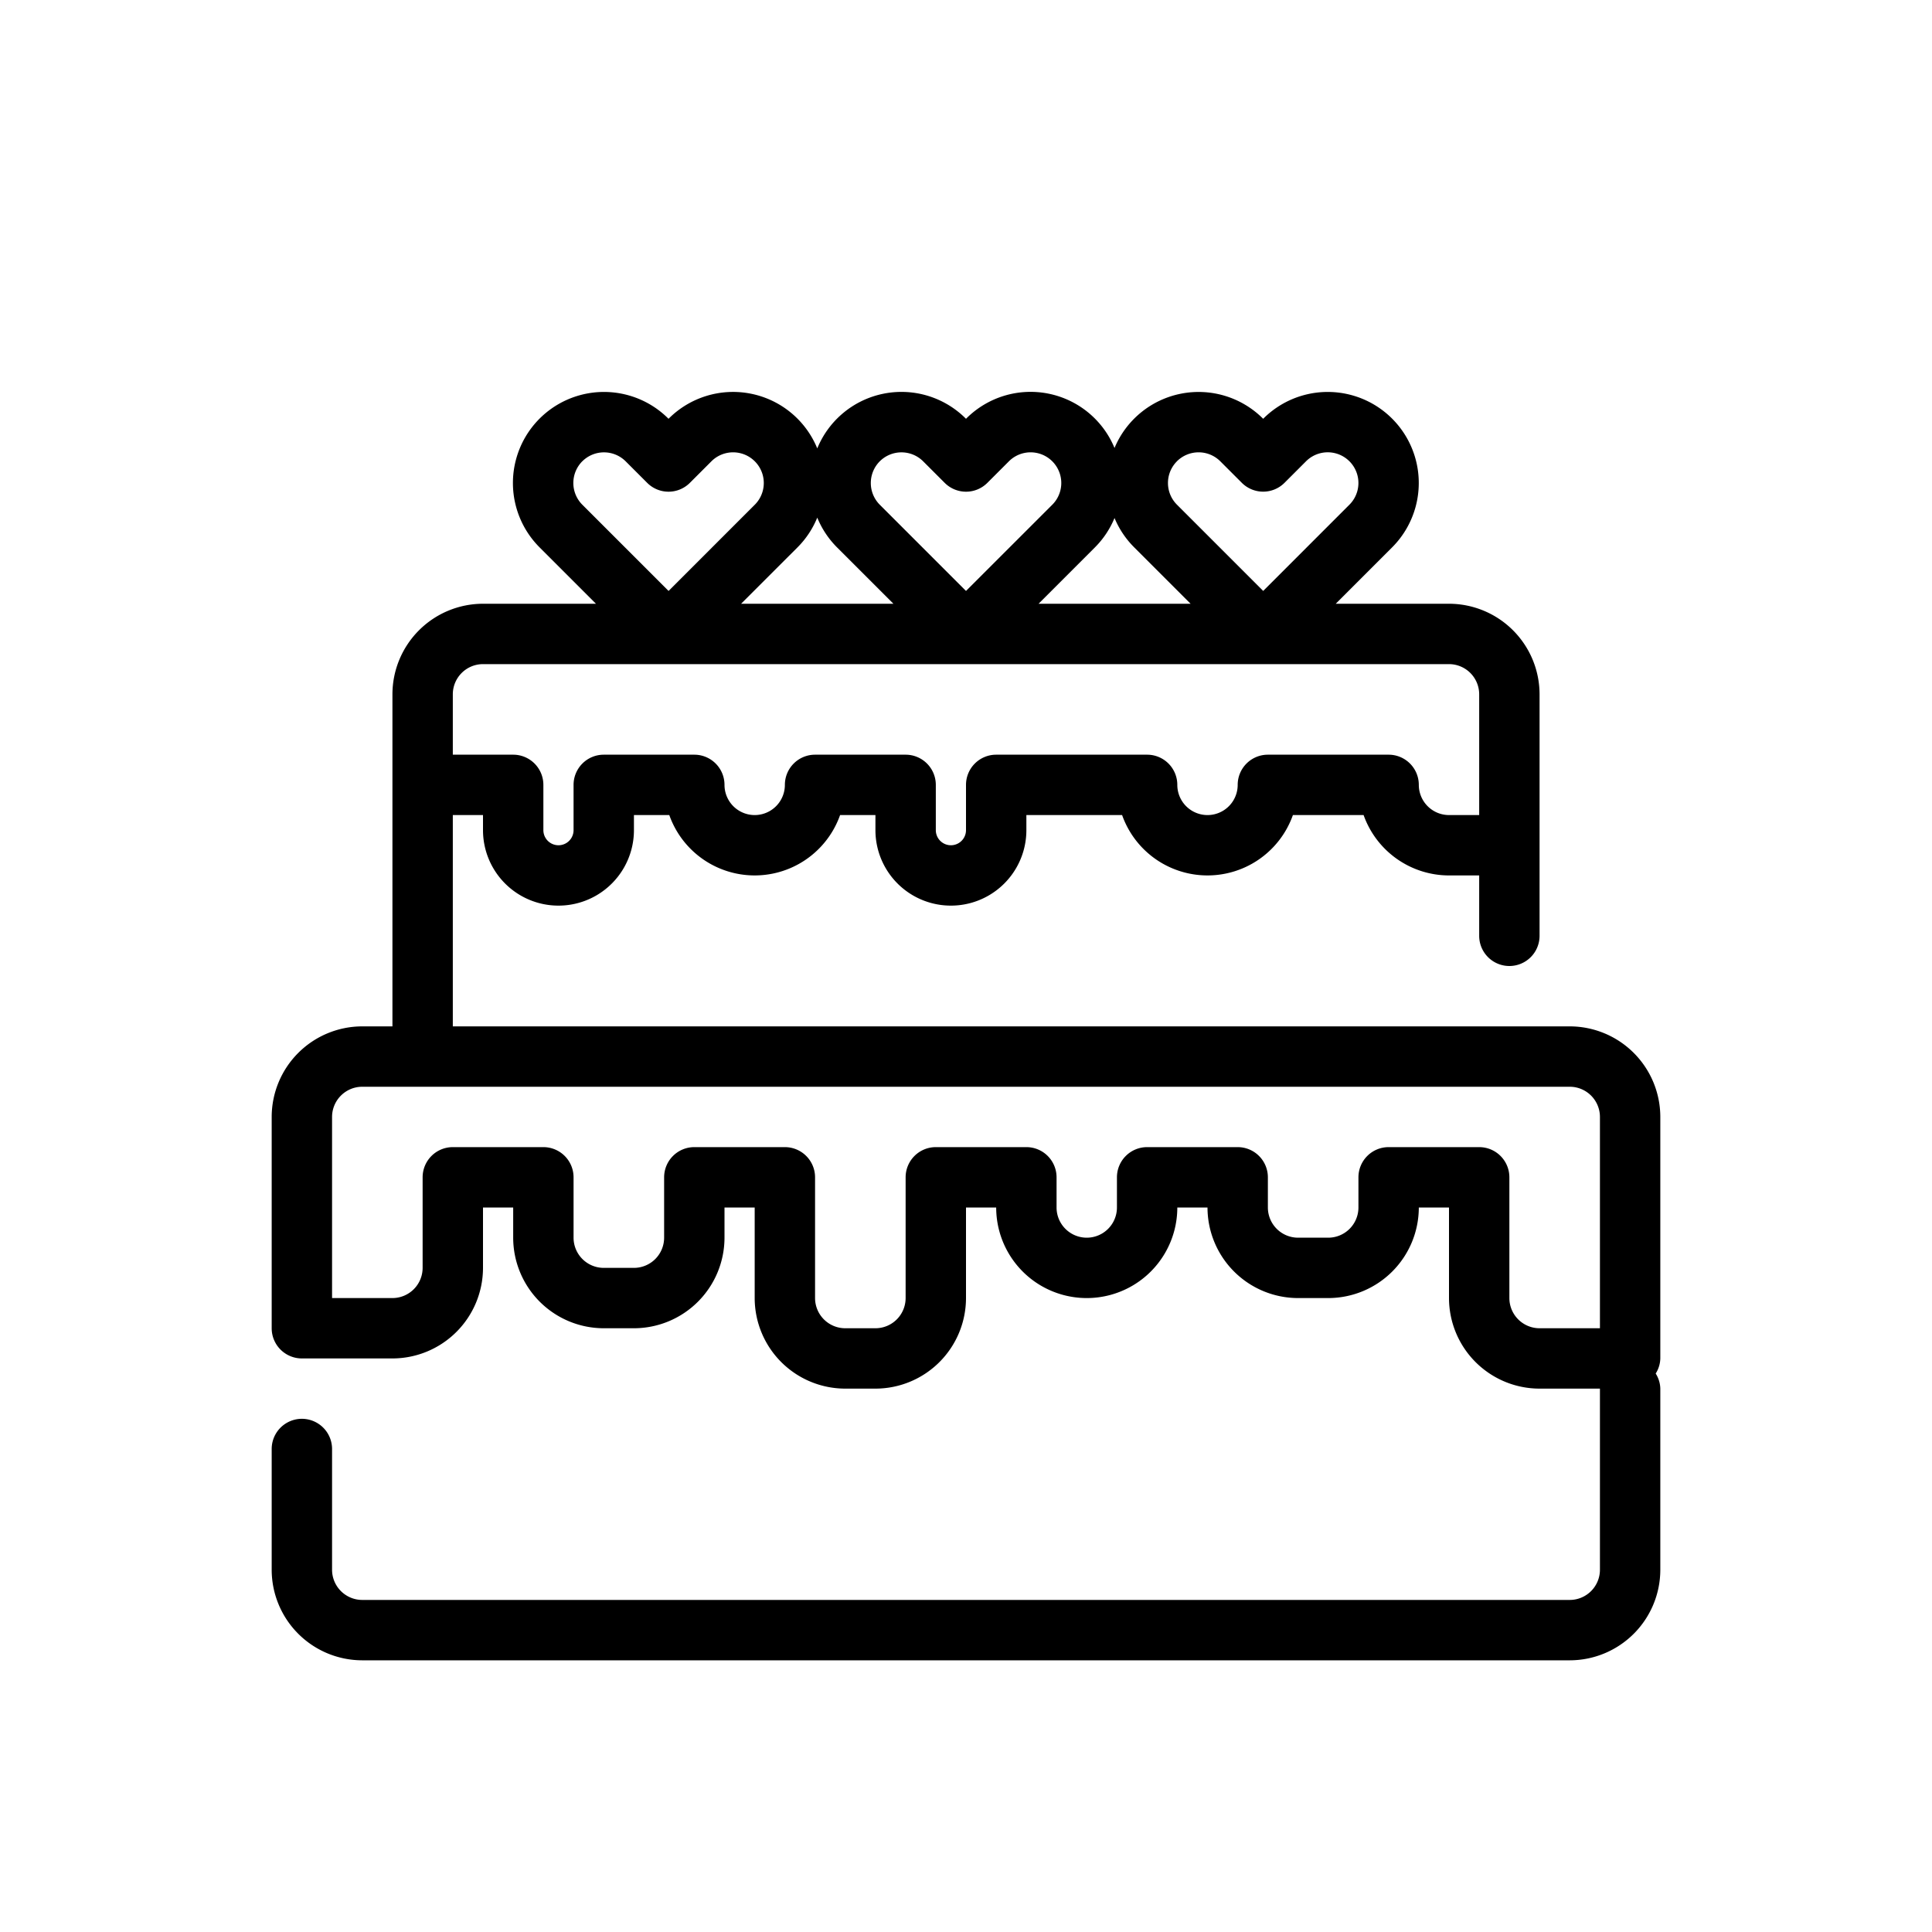 <?xml version="1.0" ?><svg viewBox="0 0 64 64" xmlns="http://www.w3.org/2000/svg"><title/><g data-name="Outline putus" id="Outline_putus"><path d="M55,37a3.003,3.003,0,0,0-3-3H15V27h1v.5a2.5,2.5,0,0,0,5,0V27h1.171a3.001,3.001,0,0,0,5.658,0H29v.5a2.5,2.5,0,0,0,5,0V27h3.171a3.001,3.001,0,0,0,5.658,0h2.342A3.006,3.006,0,0,0,48,29h1v2a1,1,0,0,0,2,0V23a3.003,3.003,0,0,0-3-3H44.248l1.867-1.867A3.016,3.016,0,0,0,41.85,13.867l-.006.006-.006-.006A3.018,3.018,0,0,0,36.92,14.84a3.01,3.01,0,0,0-4.914-.973L32,13.873l-.006-.006a3.013,3.013,0,0,0-4.921.987,3.014,3.014,0,0,0-4.921-.987l-.006.006-.006-.006a3.016,3.016,0,0,0-4.265,4.266L19.742,20H16a3.003,3.003,0,0,0-3,3V34H12a3.003,3.003,0,0,0-3,3v7a1,1,0,0,0,1,1h3a3.003,3.003,0,0,0,3-3V40h1v1a3.003,3.003,0,0,0,3,3h1a3.003,3.003,0,0,0,3-3V40h1v3a3.003,3.003,0,0,0,3,3h1a3.003,3.003,0,0,0,3-3V40h1a3,3,0,0,0,6,0h1a3.003,3.003,0,0,0,3,3h1a3.003,3.003,0,0,0,3-3h1v3a3.003,3.003,0,0,0,3,3h2v6a1.001,1.001,0,0,1-1,1H12a1.001,1.001,0,0,1-1-1V48a1,1,0,0,0-2,0v4a3.003,3.003,0,0,0,3,3H52a3.003,3.003,0,0,0,3-3V46a.973.973,0,0,0-.153-.5A.973.973,0,0,0,55,45ZM38.987,15.281a1.017,1.017,0,0,1,1.437,0l.713.713a1,1,0,0,0,1.414,0l.713-.713a1.016,1.016,0,0,1,1.438,1.437l-2.857,2.857-2.857-2.857a1.016,1.016,0,0,1,0-1.437ZM36.92,17.16a3.011,3.011,0,0,0,.653.973L39.44,20H34.404l1.867-1.867A2.997,2.997,0,0,0,36.92,17.16Zm-7.777-1.878a1.018,1.018,0,0,1,1.438,0l.713.713a.999.999,0,0,0,1.414,0l.713-.713a1.016,1.016,0,0,1,1.438,1.437L32,19.576l-2.857-2.857A1.019,1.019,0,0,1,29.143,15.282Zm-9.854,0a1.017,1.017,0,0,1,1.437,0l.713.713a.999.999,0,0,0,1.414,0l.713-.713a1.016,1.016,0,0,1,1.438,1.437l-2.857,2.857-2.856-2.856A1.019,1.019,0,0,1,19.289,15.281Zm7.128,2.852a3,3,0,0,0,.656-.987,3.002,3.002,0,0,0,.656.987L29.596,20H24.55ZM16,22H48a1.001,1.001,0,0,1,1,1v4H48a1.001,1.001,0,0,1-1-1,1,1,0,0,0-1-1H42a1,1,0,0,0-1,1,1,1,0,0,1-2,0,1,1,0,0,0-1-1H33a1,1,0,0,0-1,1v1.5a.5.5,0,0,1-1,0V26a1,1,0,0,0-1-1H27a1,1,0,0,0-1,1,1,1,0,0,1-2,0,1,1,0,0,0-1-1H20a1,1,0,0,0-1,1v1.5a.5.5,0,0,1-1,0V26a1,1,0,0,0-1-1H15V23A1.001,1.001,0,0,1,16,22ZM51,44a1.001,1.001,0,0,1-1-1V39a1,1,0,0,0-1-1H46a1,1,0,0,0-1,1v1a1.001,1.001,0,0,1-1,1H43a1.001,1.001,0,0,1-1-1V39a1,1,0,0,0-1-1H38a1,1,0,0,0-1,1v1a1,1,0,0,1-2,0V39a1,1,0,0,0-1-1H31a1,1,0,0,0-1,1v4a1.001,1.001,0,0,1-1,1H28a1.001,1.001,0,0,1-1-1V39a1,1,0,0,0-1-1H23a1,1,0,0,0-1,1v2a1.001,1.001,0,0,1-1,1H20a1.001,1.001,0,0,1-1-1V39a1,1,0,0,0-1-1H15a1,1,0,0,0-1,1v3a1.001,1.001,0,0,1-1,1H11V37a1.001,1.001,0,0,1,1-1H52a1.001,1.001,0,0,1,1,1v7Z"/></g></svg>